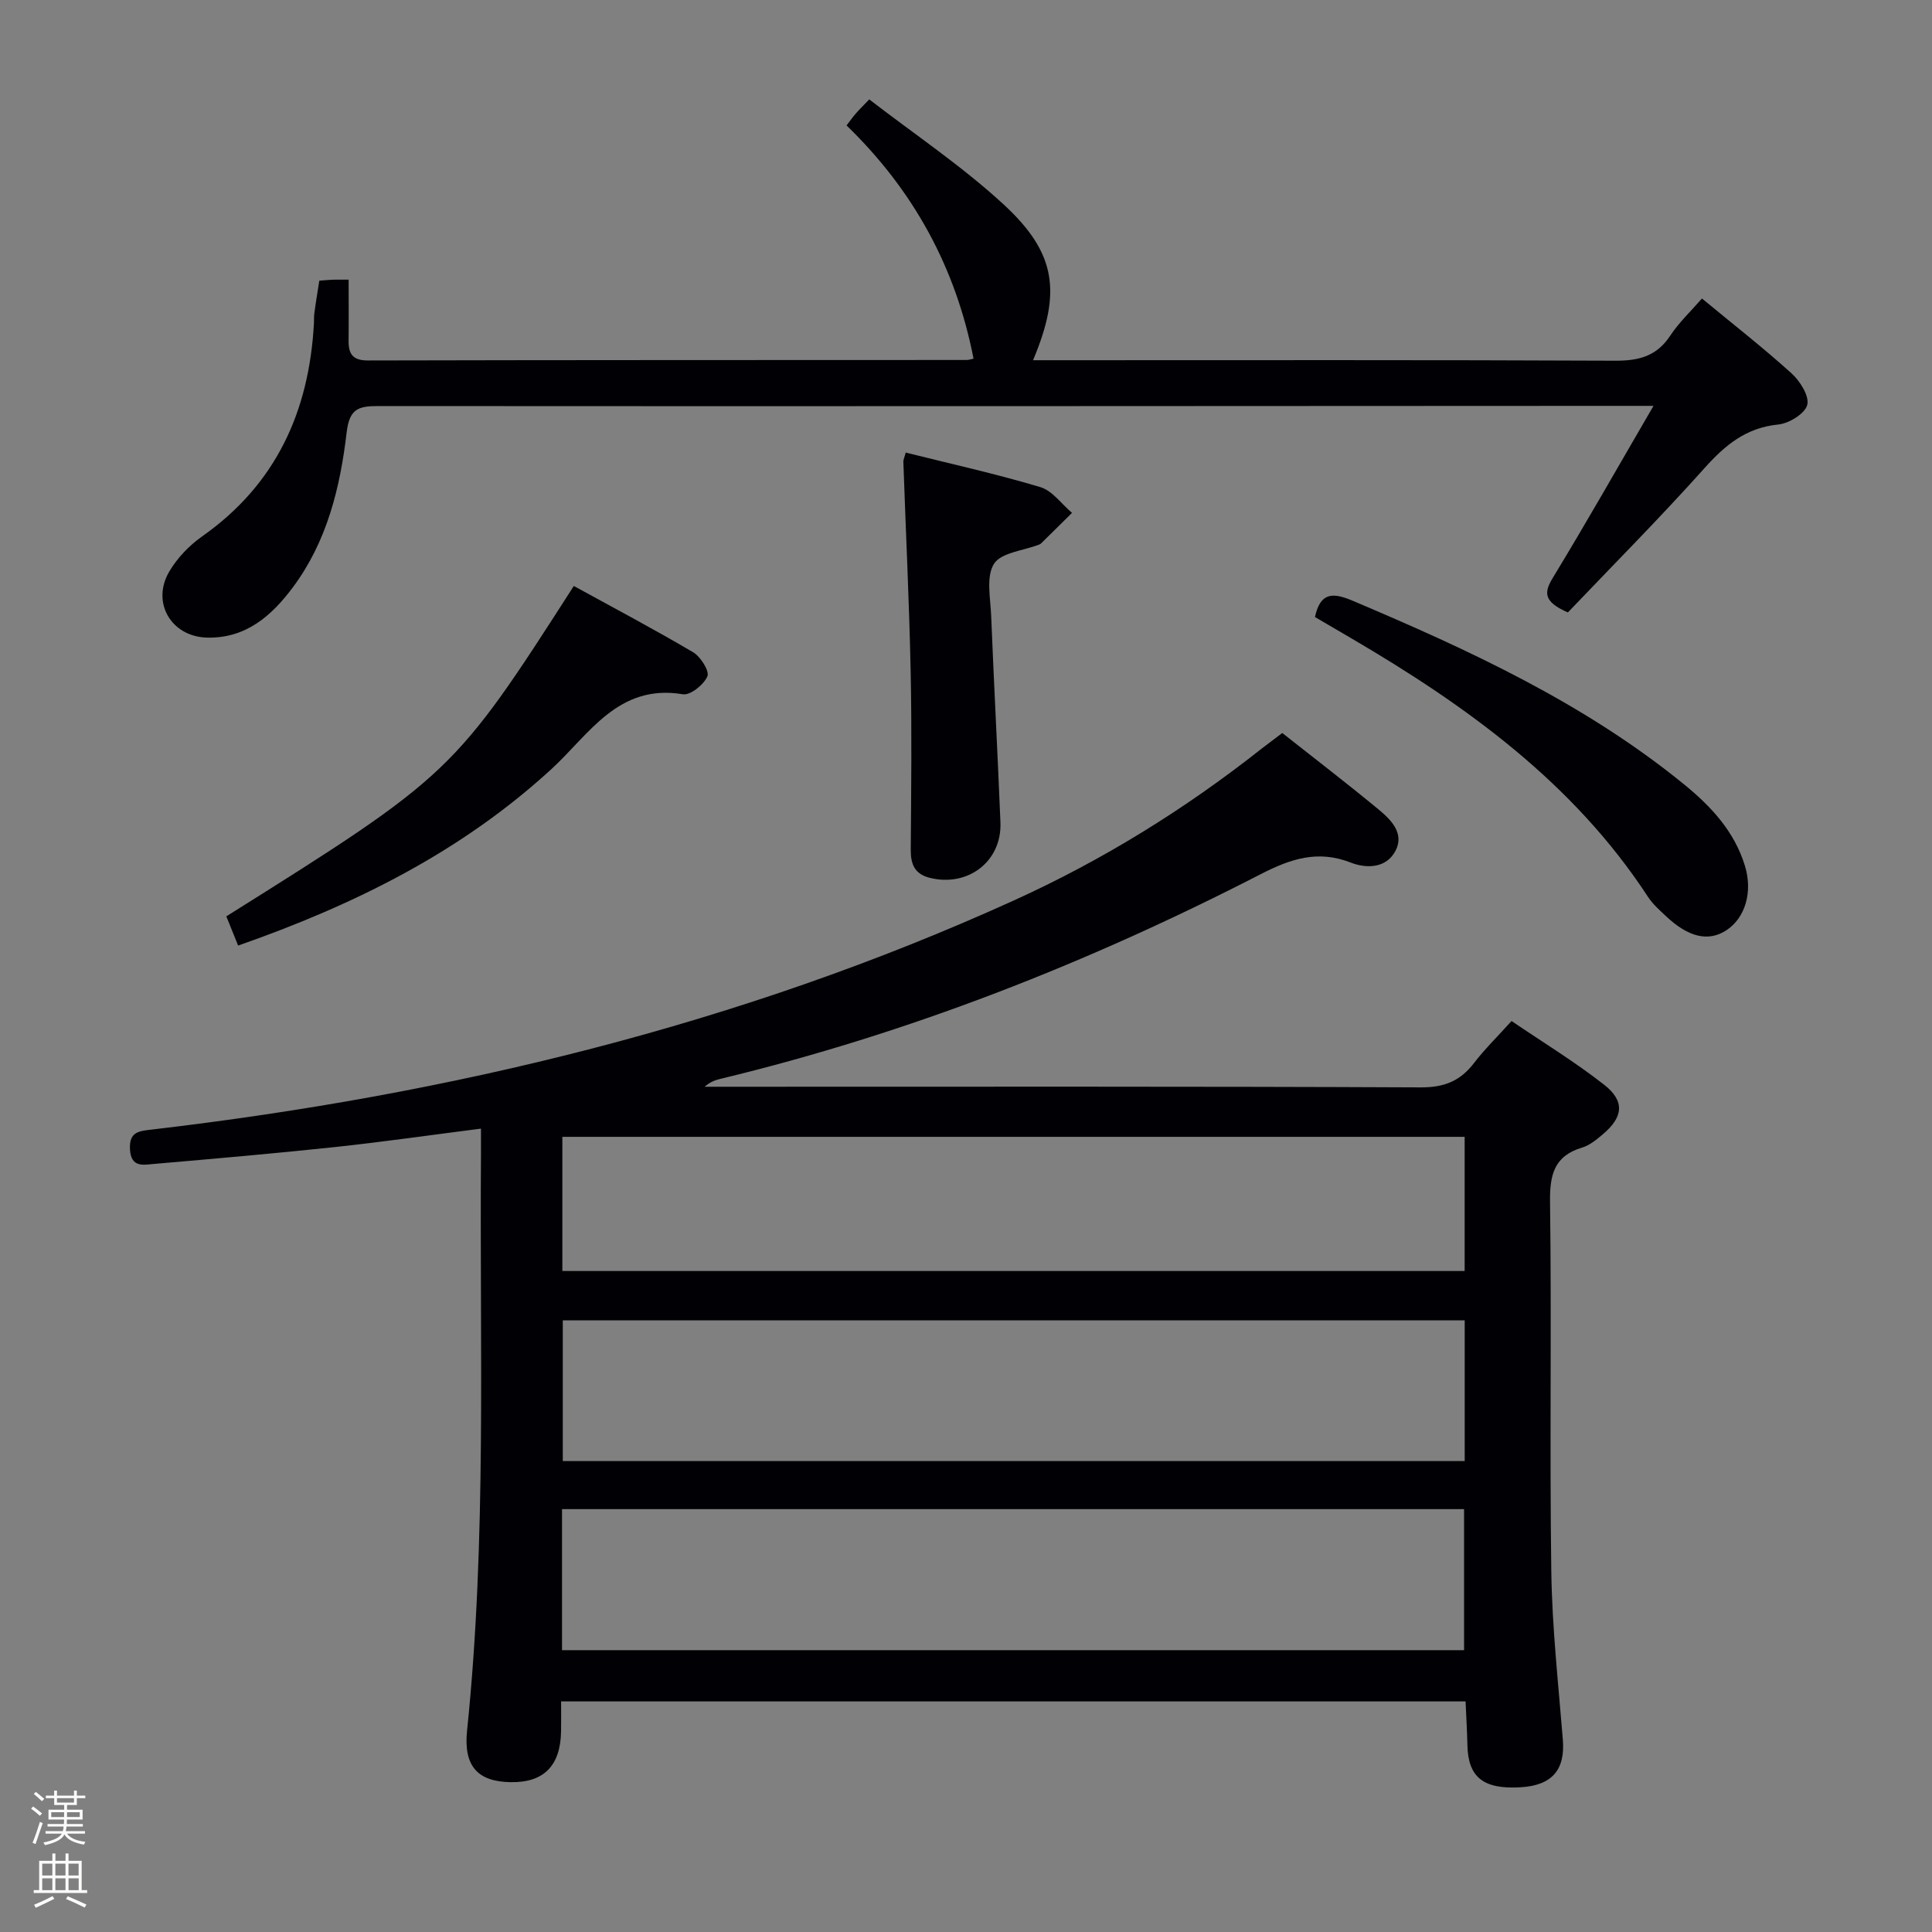 <svg enable-background="new 0 0 400 400" viewBox="0 0 400 400" xmlns="http://www.w3.org/2000/svg"><rect x="0" y="0" width="400" height="400" fill="#808080" stroke="none"/><path d="m6.44 374.46.42-.45c.65.47 1.27.95 1.85 1.44l-.45.49c-.65-.56-1.25-1.06-1.82-1.48m.93 7.33-.63-.26c.55-1.36 1.05-2.8 1.52-4.33.19.1.38.19.59.27-.46 1.29-.95 2.73-1.48 4.32m-.38-10.38.44-.42c.43.34 1.01.82 1.74 1.44l-.49.49c-.53-.51-1.09-1.01-1.69-1.51m2.5.35h1.72v-1.04h.59v1.04h3.52v-1.04h.59v1.04h1.75v.53h-1.75v1.42h-2.03v.97h3.22v2.03h-3.24c0 .35-.01.66-.03.93h3.32v.53h-3.37c-.03.27-.08.58-.15.94h3.96v.53h-3.71c.67.92 1.93 1.48 3.79 1.68-.13.24-.23.44-.29.59-2.13-.38-3.48-1.08-4.04-2.12-.43.97-1.77 1.72-4.03 2.23-.09-.19-.2-.37-.33-.55 2.1-.42 3.37-1.03 3.81-1.83h-3.36v-.53h3.58c.08-.29.13-.61.16-.94h-3.33v-.53h3.39c.02-.27.04-.58.04-.93h-3.23v-2.03h3.25v-.97h-2.07v-1.42h-1.73zm1.12 3.44v1h2.65c.01-.3.02-.44.01-.4v-.25-.35zm1.19-2h3.52v-.91h-3.52zm4.71 2h-2.63v.59c0 .15-.01.28-.01.4h2.64z" fill="#fcfbfa"/><path d="m13.56 383.74h.63v1.52h2.72v6.07h1.13v.6h-11.06v-.6h1.13v-6.07h2.73v-1.52h.63v1.52h2.1v-1.52zm-2.69 8.83.38.56c-1.24.63-2.53 1.25-3.85 1.85-.1-.21-.21-.42-.34-.63 1.36-.55 2.63-1.15 3.81-1.78m-2.13-4.27h2.1v-2.45h-2.1zm0 3.04h2.1v-2.46h-2.1zm2.72-3.04h2.1v-2.45h-2.1zm0 3.04h2.1v-2.46h-2.1zm6.07 3.6c-1.41-.71-2.7-1.3-3.86-1.78l.35-.56c1.45.62 2.75 1.19 3.88 1.72zm-1.25-9.09h-2.1v2.45h2.1zm-2.09 5.49h2.1v-2.46h-2.1z" fill="#fcfbfa"/><g fill="#010105"><path d="m265.48 151.76c6.71 5.3 13.43 10.45 19.95 15.84 2.57 2.12 5.38 4.93 3.5 8.54-1.9 3.64-5.99 3.73-9.27 2.45-6.84-2.67-12.44-.79-18.69 2.42-35.69 18.36-72.85 32.98-111.95 42.39-1.09.26-2.13.7-3.13 1.6h5.81c47.49 0 94.99-.09 142.48.13 4.84.02 8.14-1.32 10.98-5.02 2.22-2.89 4.85-5.46 7.79-8.72 6.44 4.38 13.09 8.43 19.18 13.2 4.36 3.42 3.94 6.73-.36 10.32-1.26 1.06-2.65 2.21-4.17 2.67-5.84 1.75-6.76 5.63-6.68 11.3.34 25.49-.1 50.99.26 76.48.17 11.62 1.46 23.23 2.39 34.83.5 6.26-2.24 9.48-8.82 9.85-7.66.44-10.8-2.09-10.94-8.74-.06-2.96-.25-5.91-.38-9.04-62.47 0-124.42 0-187.26 0 0 2.1.03 4.17-.01 6.25-.13 7.1-3.6 10.58-10.42 10.47-6.8-.1-9.8-3.27-9.04-10.66 4.1-39.68 2.58-79.49 2.88-119.25.01-1.63 0-3.27 0-5.4-10.35 1.32-20.15 2.73-29.99 3.79-12.55 1.34-25.14 2.43-37.72 3.52-2.2.19-4.75.81-4.96-3.02-.2-3.71 1.91-3.79 4.64-4.11 61.71-7.24 121.54-21.64 178.31-47.4 18.4-8.35 35.51-18.93 51.38-31.48 1.31-1.01 2.64-2 4.24-3.21zm37.77 121.61c-62.41 0-124.49 0-186.73 0v29.13h186.73c0-9.9 0-19.47 0-29.13zm-186.89 68.28h186.76c0-9.97 0-19.65 0-29.2-62.5 0-124.54 0-186.76 0zm186.88-106.28c-62.42 0-124.49 0-186.81 0v27.78h186.81c0-9.53 0-18.63 0-27.78z"/><path d="m66.11 58.11c1.2-.09 2.01-.17 2.83-.2s1.64-.01 3.24-.01c0 4.32.04 8.44-.01 12.55-.04 2.77.79 4.19 4 4.18 41.32-.1 82.64-.08 123.96-.1.48 0 .95-.18 1.43-.28-3.66-18.78-12.37-34.8-26.29-48.28.76-.99 1.29-1.75 1.9-2.45.64-.74 1.34-1.42 2.8-2.94 9.34 7.21 19.18 13.79 27.78 21.71 10.97 10.1 12.05 18.21 6.13 32.29h6.06c38.15 0 76.31-.08 114.46.1 4.91.02 8.59-.92 11.4-5.18 1.81-2.74 4.27-5.05 6.57-7.7 6.35 5.25 12.64 10.16 18.55 15.5 1.76 1.59 3.72 4.71 3.25 6.53-.47 1.81-3.77 3.84-6 4.06-6.67.67-10.98 4.24-15.26 9.02-9.29 10.38-19.12 20.26-28.3 29.89-5.2-2.29-4.93-4.19-3.05-7.28 6.87-11.29 13.39-22.8 20.78-35.49-3.7 0-5.45 0-7.2 0-85.64.04-171.27.1-256.91.04-4.13 0-5.89.65-6.46 5.46-1.34 11.41-4.06 22.59-11.15 32.09-4.42 5.92-9.74 10.57-17.73 10.39-7.45-.17-11.64-7.3-7.82-13.72 1.64-2.77 4.09-5.34 6.73-7.2 15.37-10.8 22.22-25.94 23.2-44.22.04-.67-.02-1.34.08-2 .27-2.09.63-4.2 1.03-6.76z"/><path d="m49.3 195.77c-.99-2.46-1.72-4.28-2.44-6.05 46.63-29.26 47.14-29.74 71.94-68.4 8.23 4.52 16.58 8.93 24.7 13.72 1.54.91 3.42 3.88 2.96 4.98-.73 1.72-3.53 3.98-5.08 3.72-13.41-2.24-19.41 8.33-27.18 15.46-18.72 17.2-40.84 28.15-64.9 36.57z"/><path d="m187.52 93.7c9.36 2.34 18.71 4.41 27.87 7.15 2.5.75 4.39 3.5 6.56 5.34-2.14 2.12-4.28 4.23-6.43 6.34-.11.11-.28.18-.44.24-3.22 1.25-7.82 1.63-9.29 3.97-1.67 2.66-.73 7.09-.58 10.73.57 14.27 1.35 28.53 1.92 42.79.32 8.04-6.65 13.41-14.54 11.51-3.23-.78-4.05-2.82-4.03-5.87.09-12.32.24-24.64-.02-36.96-.3-14.44-1.01-28.88-1.51-43.32-.02-.44.22-.91.49-1.92z"/><path d="m272.25 127.75c1.1-5.08 3.62-5.13 7.71-3.41 24.25 10.26 48.08 21.25 68.69 38.04 5.59 4.55 10.46 9.76 12.63 16.92 1.63 5.35.07 10.76-3.88 13.32-3.69 2.39-7.79 1.47-12.46-2.92-1.33-1.25-2.75-2.5-3.74-4.01-15.45-23.65-37.61-39.59-61.48-53.57-2.43-1.42-4.86-2.85-7.47-4.37z"/></g></svg>